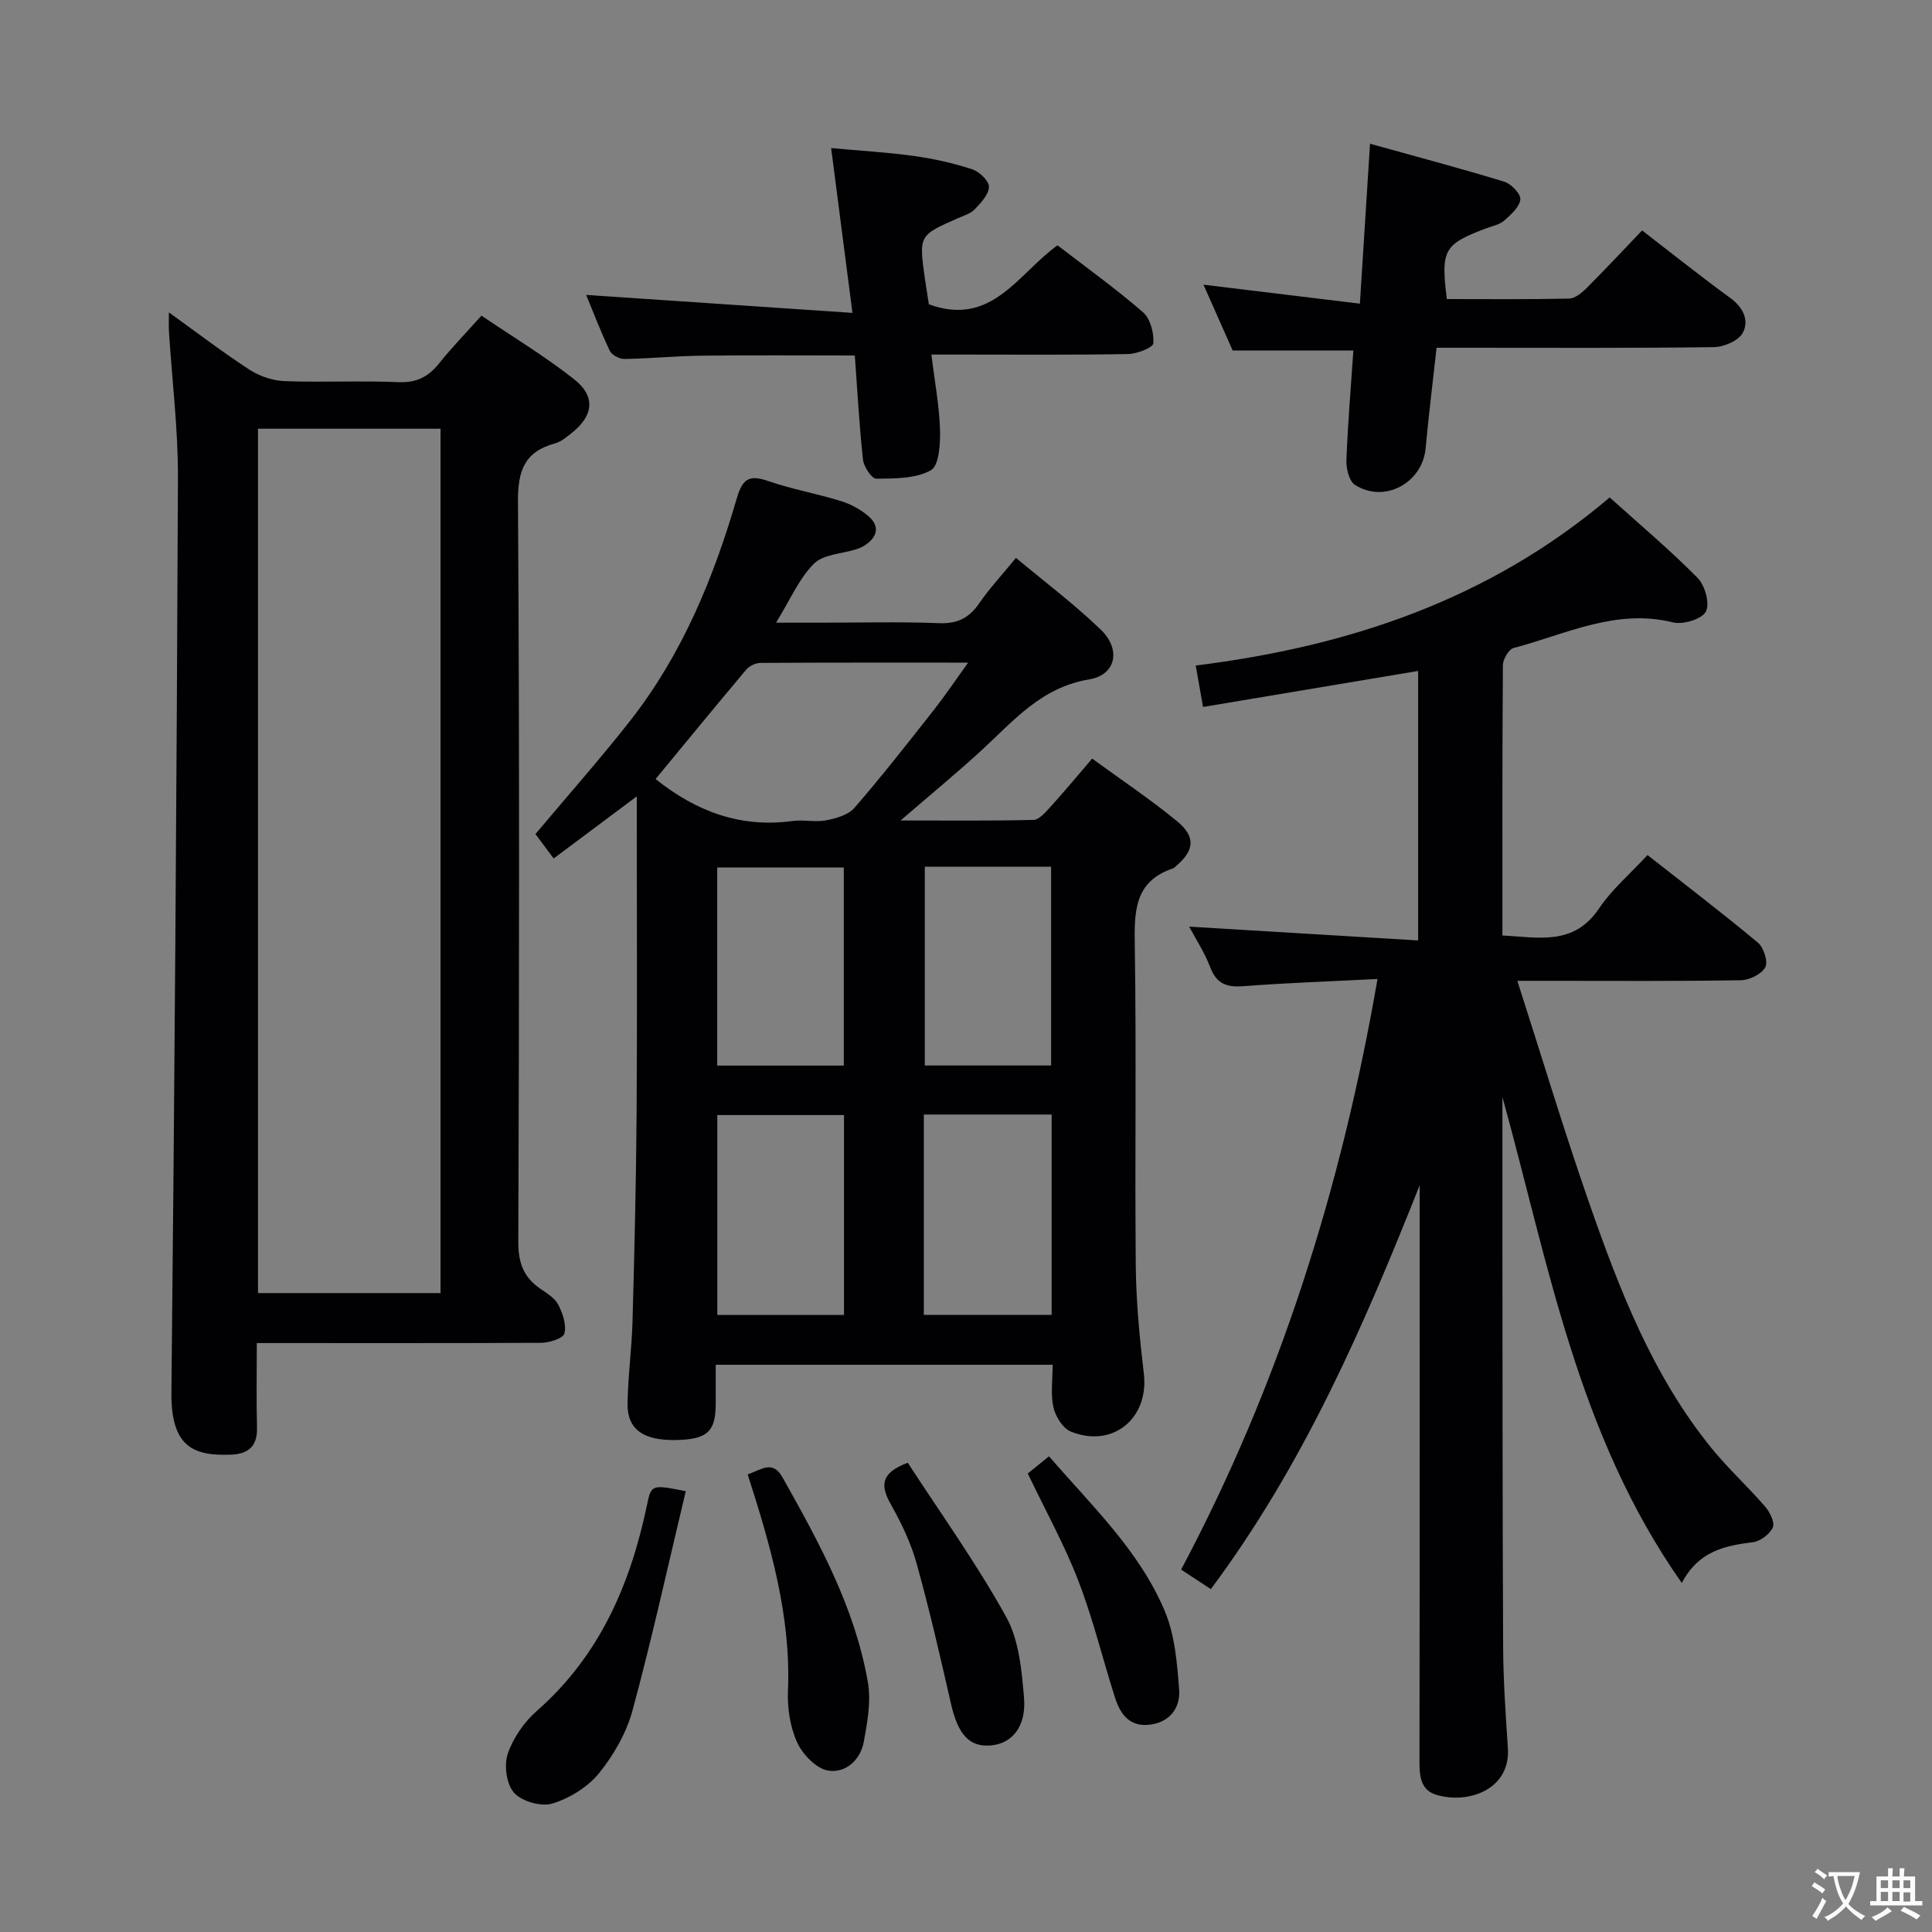 <svg enable-background="new 0 0 400 400" viewBox="0 0 400 400" xmlns="http://www.w3.org/2000/svg"><rect x="0" y="0" width="400" height="400" fill="#808080" stroke="none"/><g fill="#010103"><path d="m226.12 157.06c6.13 4.47 12.07 8.44 17.56 12.95 3.99 3.28 3.61 6.12-.35 9.44-.13.11-.24.26-.39.31-8.23 2.72-8.1 9.14-7.99 16.28.34 21.99-.01 44 .2 65.99.07 7.47.79 14.95 1.67 22.37 1.09 9.22-6.4 15.5-15.11 12-1.66-.67-3.18-3.13-3.61-5.03-.61-2.68-.16-5.6-.16-8.81-23.2 0-46.09 0-69.76 0 0 2.76.02 5.52 0 8.28-.05 5.6-1.81 7.17-8.16 7.3-6.77.15-10.16-2.17-10.09-7.49.07-5.65.86-11.28 1.02-16.93.39-14.31.75-28.62.85-42.94.14-20 .04-40 .04-60 0-1.63 0-3.26 0-5.9-6.04 4.51-11.4 8.51-17.21 12.86-1.41-1.89-2.64-3.54-3.77-5.06 6.72-8.01 13.45-15.59 19.69-23.56 10.71-13.68 17.21-29.52 22.02-46.03 1.24-4.26 2.8-4.77 6.62-3.45 4.85 1.67 9.97 2.57 14.88 4.09 2 .62 4.01 1.69 5.61 3.03 2.49 2.08 2.1 4.32-.57 6.11-.55.37-1.18.63-1.81.84-2.99.96-6.83 1.04-8.79 3-3.08 3.08-4.89 7.43-7.84 12.21h8.78c8.33 0 16.67-.22 24.99.1 3.8.15 6.21-1.08 8.3-4.12 2.16-3.13 4.77-5.93 7.61-9.4 6.04 5.06 12.14 9.63 17.58 14.89 4.2 4.05 3.15 9.35-2.42 10.27-9.92 1.64-15.64 8.56-22.27 14.66-5.1 4.69-10.46 9.09-16.78 14.55 10.05 0 18.79.1 27.51-.12 1.16-.03 2.44-1.52 3.4-2.57 2.78-3.05 5.43-6.25 8.75-10.12zm-90.39 4.23c8.44 6.76 17.65 10.15 28.35 8.69 2.29-.31 4.72.29 6.97-.14 2.07-.4 4.58-1.12 5.86-2.59 5.66-6.53 10.98-13.34 16.33-20.13 2.31-2.93 4.39-6.03 7.2-9.93-15.17 0-29.1-.03-43.03.06-.99.01-2.28.65-2.93 1.41-6.3 7.49-12.5 15.06-18.75 22.63zm39.01 110.96c0-13.95 0-27.55 0-41.39-8.89 0-17.58 0-26.23 0v41.39zm16.53-41.5v41.48h26.46c0-13.95 0-27.55 0-41.48-8.77 0-17.34 0-26.46 0zm-16.57-51.15c-8.68 0-17.35 0-26.21 0v41.02h26.21c0-13.73 0-27.16 0-41.02zm16.77-.15v41.15h26.15c0-13.87 0-27.4 0-41.15-8.87 0-17.42 0-26.15 0z"/><path d="m285.2 202.69c-9.87.5-18.83.8-27.75 1.49-3.46.27-5.57-.47-6.88-3.91-1.16-3.05-3-5.85-4.36-8.42 15.73.95 31.37 1.89 47.4 2.86 0-19.31 0-37.55 0-55.8-14.71 2.46-29.36 4.92-44.53 7.46-.51-2.88-.93-5.25-1.52-8.58 31.62-3.94 60.75-13.6 85.71-34.8 6.32 5.7 12.54 10.92 18.21 16.67 1.53 1.55 2.58 5.38 1.69 6.99-.87 1.57-4.73 2.72-6.82 2.2-11.83-2.92-22.18 2.48-32.97 5.31-1.01.27-2.21 2.32-2.22 3.55-.14 18.48-.1 36.97-.1 55.98 7.46.35 14.77 2.21 20.03-5.64 2.64-3.93 6.4-7.11 10.01-11.02 7.85 6.17 15.5 12 22.87 18.15 1.2 1 2.13 3.96 1.51 5.09-.79 1.43-3.28 2.65-5.06 2.68-13.16.22-26.32.12-39.49.12-1.81 0-3.62 0-6.78 0 5.11 15.88 9.67 31.09 14.9 46.07 6.25 17.91 13.1 35.63 25.24 50.61 3.45 4.26 7.54 7.99 11.13 12.14.99 1.14 2.08 3.29 1.63 4.32-.61 1.4-2.57 2.88-4.1 3.08-5.81.73-11.26 1.81-14.75 8.45-21.64-30.76-27.63-66.29-37.14-100.61 0 9.3-.01 18.6 0 27.9.03 28.66.01 57.32.15 85.97.03 6.97.52 13.95.98 20.92.57 8.48-8.01 11.67-14.77 9.69-3.28-.96-3.54-3.86-3.53-6.91.06-33.32.04-66.65.04-99.97 0-6.45 0-12.89 0-19.34-11.61 29.25-24.06 57.9-43.24 83.62-1.92-1.26-3.78-2.48-6.15-4.04 20.3-38.23 33.14-78.82 40.66-122.28z"/><path d="m53.17 278.07c0 6.24-.11 11.86.04 17.48.1 3.83-1.72 5.47-5.35 5.62-7.82.31-12.49-1.59-12.37-12.92.66-63.09 1.09-126.19 1.35-189.29.04-10.1-1.22-20.21-1.86-30.31-.07-1.08-.01-2.17-.01-3.97 5.94 4.27 11.19 8.3 16.73 11.89 2.07 1.34 4.79 2.24 7.25 2.34 7.82.29 15.66-.13 23.48.21 3.76.16 6.23-1.07 8.48-3.88 2.58-3.24 5.49-6.23 8.77-9.89 6.48 4.39 13.14 8.4 19.2 13.18 4.52 3.56 3.98 7.59-.58 11.17-1.04.81-2.14 1.76-3.36 2.09-6.31 1.71-7.74 5.59-7.7 12.04.33 51.13.25 102.27.07 153.4-.01 4.33 1.18 7.3 4.63 9.64 1.36.93 2.97 1.92 3.67 3.3.91 1.79 1.71 4.17 1.23 5.93-.29 1.04-3.15 1.91-4.87 1.92-19.32.09-38.64.05-58.8.05zm.24-10.35h37.8c0-59.79 0-119.29 0-178.96-12.77 0-25.17 0-37.8 0z"/><path d="m281.55 62.87c.74-11.67 1.38-21.73 2.1-33.11 9.81 2.73 18.85 5.12 27.79 7.86 1.44.44 3.46 2.55 3.33 3.68-.18 1.58-1.96 3.15-3.35 4.38-.94.83-2.39 1.1-3.64 1.56-8.85 3.33-9.5 4.44-8.23 14.68 8.38 0 16.84.09 25.29-.1 1.25-.03 2.66-1.19 3.65-2.18 3.88-3.88 7.62-7.89 11.49-11.93 6.38 4.92 12.21 9.58 18.24 13.97 2.71 1.97 3.97 4.67 2.6 7.23-.87 1.63-3.9 2.94-5.98 2.96-17.16.23-34.31.13-51.47.13-1.82 0-3.63 0-5.94 0-.78 7.09-1.64 13.94-2.27 20.82-.66 7.18-8.58 11.49-14.65 7.55-1.21-.79-1.81-3.39-1.75-5.12.28-7.47.92-14.93 1.44-22.69-8.26 0-16.27 0-24.99 0-1.89-4.25-4.06-9.14-6.04-13.62 10.72 1.3 21.3 2.58 32.38 3.93z"/><path d="m192.31 63c13.06 4.78 18.46-6.37 26.64-12.21 5.98 4.61 12.07 8.97 17.7 13.86 1.53 1.33 2.28 4.3 2.14 6.43-.06.88-3.38 2.19-5.24 2.22-11.49.21-22.99.11-34.48.11-1.81 0-3.62 0-6.24 0 .68 5.51 1.63 10.51 1.79 15.54.09 2.9-.19 7.45-1.89 8.41-3.15 1.76-7.47 1.71-11.31 1.75-.94.01-2.59-2.49-2.75-3.96-.77-7.07-1.15-14.18-1.69-21.55-10.85 0-21.31-.09-31.77.04-5.32.06-10.63.6-15.94.68-1.03.02-2.6-.82-3.02-1.69-1.9-4.01-3.49-8.17-4.89-11.57 17.89 1.21 35.85 2.42 55.13 3.72-1.56-12.11-2.93-22.69-4.41-34.12 5.76.53 11.47.85 17.12 1.63 4.08.56 8.15 1.48 12.06 2.75 1.48.48 3.5 2.39 3.49 3.63-.01 1.58-1.66 3.32-2.94 4.66-.86.91-2.29 1.32-3.5 1.85-8.06 3.56-8.07 3.55-6.83 12.45.26 1.8.56 3.6.83 5.37z"/><path d="m141.98 308.74c-3.62 15.15-6.95 30.33-11 45.31-1.26 4.66-3.88 9.27-6.93 13.04-2.33 2.89-6.09 5.2-9.66 6.31-2.3.71-6.31-.41-7.93-2.19-1.59-1.74-2.14-5.68-1.35-8.06 1.1-3.29 3.38-6.59 6.02-8.91 12.99-11.41 19.39-26.19 22.82-42.64.88-4.25.96-4.27 8.03-2.86z"/><path d="m154.8 305.27c2.87-1.03 5.18-3.01 7.2.59 7.57 13.47 15.03 27.03 17.69 42.47.68 3.94-.11 8.26-.85 12.3-.71 3.83-3.86 6.57-7.44 5.94-2.45-.44-5.23-3.35-6.36-5.83-1.46-3.2-2.05-7.11-1.9-10.67.64-15.42-3.55-29.88-8.34-44.8z"/><path d="m187.94 302.84c6.73 10.37 14.2 20.78 20.37 31.91 2.67 4.81 3.22 11.05 3.7 16.73.51 5.98-2.47 9.5-6.83 9.89-4.49.4-6.84-2.25-8.3-8.67-2.21-9.69-4.43-19.39-7.09-28.95-1.19-4.28-3.17-8.42-5.36-12.31-2.14-3.8-2.2-6.45 3.51-8.6z"/><path d="m212.79 305.07c1.35-1.09 2.73-2.2 4.4-3.56 8.87 10.28 18.68 19.53 23.93 31.96 2.12 5.01 2.6 10.85 3.01 16.38.27 3.71-1.9 6.73-6.12 7.23-4.14.5-6.07-2.2-7.15-5.57-2.57-8.05-4.55-16.31-7.58-24.17-2.85-7.41-6.74-14.43-10.49-22.27z"/></g><path d="m377.9 391.2c-.2.3-.4.5-.6.8-.7-.6-1.4-1-2.2-1.5.2-.3.4-.5.5-.8.6.4 1.4.8 2.3 1.5zm-1.8 6.1c-.2-.2-.5-.4-.9-.6.4-.6.8-1.2 1.2-1.9s.7-1.3.9-1.9c.3.3.5.5.8.7-.7 1.3-1.4 2.6-2 3.7zm2.2-9c-.3.3-.5.5-.6.8-.6-.6-1.3-1.1-2-1.5.3-.3.5-.5.6-.7.6.5 1.3.9 2 1.4zm.3.2v-.9h2 4.5c-.3 1.3-.6 2.5-1 3.6s-.9 2.1-1.4 3c.4.5 1 1 1.6 1.4s1.2.8 1.9 1.1c-.3.2-.5.4-.8.8-.4-.3-1-.7-1.6-1.2s-1.2-1.1-1.6-1.6c-.5.6-1.1 1.1-1.7 1.6s-1.4.9-2.1 1.4c-.1-.3-.3-.5-.7-.8.6-.2 1.2-.5 1.9-1s1.4-1.1 2-1.8c-.5-.8-.9-1.6-1.2-2.5s-.6-2-.8-3.2c-.4.1-.7.1-1 .1zm2.5 2.7c.3 1 .7 1.7 1 2.2.3-.5.6-1.1 1-2s.6-1.9.9-3h-3.2-.4c.1.9.3 1.8.7 2.8z" fill="#fcfafa"/><path d="m396.5 388.5v1.5 3.6h1.5v.9c-.4 0-1 0-1.7 0h-7.9c-.5 0-.9 0-1.2 0v-.9h1.3v-3.5c0-.7 0-1.2 0-1.6h2.4c0-.8 0-1.4 0-1.7h1c0 .3-.1.8-.1 1.7h1.5c0-.8 0-1.4 0-1.7h1c0 .3-.1.9-.1 1.7zm-8.2 9.2c-.2-.3-.5-.5-.8-.8.8-.3 1.4-.6 1.9-.9s1-.7 1.4-1.1c.3.3.6.5.9.8-1.6 1-2.8 1.6-3.4 2zm2.6-6.8v-1.6h-1.5v1.6zm0 2.7v-1.9h-1.5v1.9zm2.4-2.7v-1.6h-1.5v1.6zm0 2.7v-1.9h-1.5v1.9zm.2 2 .7-.8c.4.2.9.5 1.6.8s1.3.7 1.8 1c-.3.3-.5.5-.8.8-.4-.3-1.5-1-3.3-1.8zm2-4.7v-1.6h-1.4v1.6zm0 2.8v-1.9h-1.4v1.9z" fill="#fcfafa"/></svg>